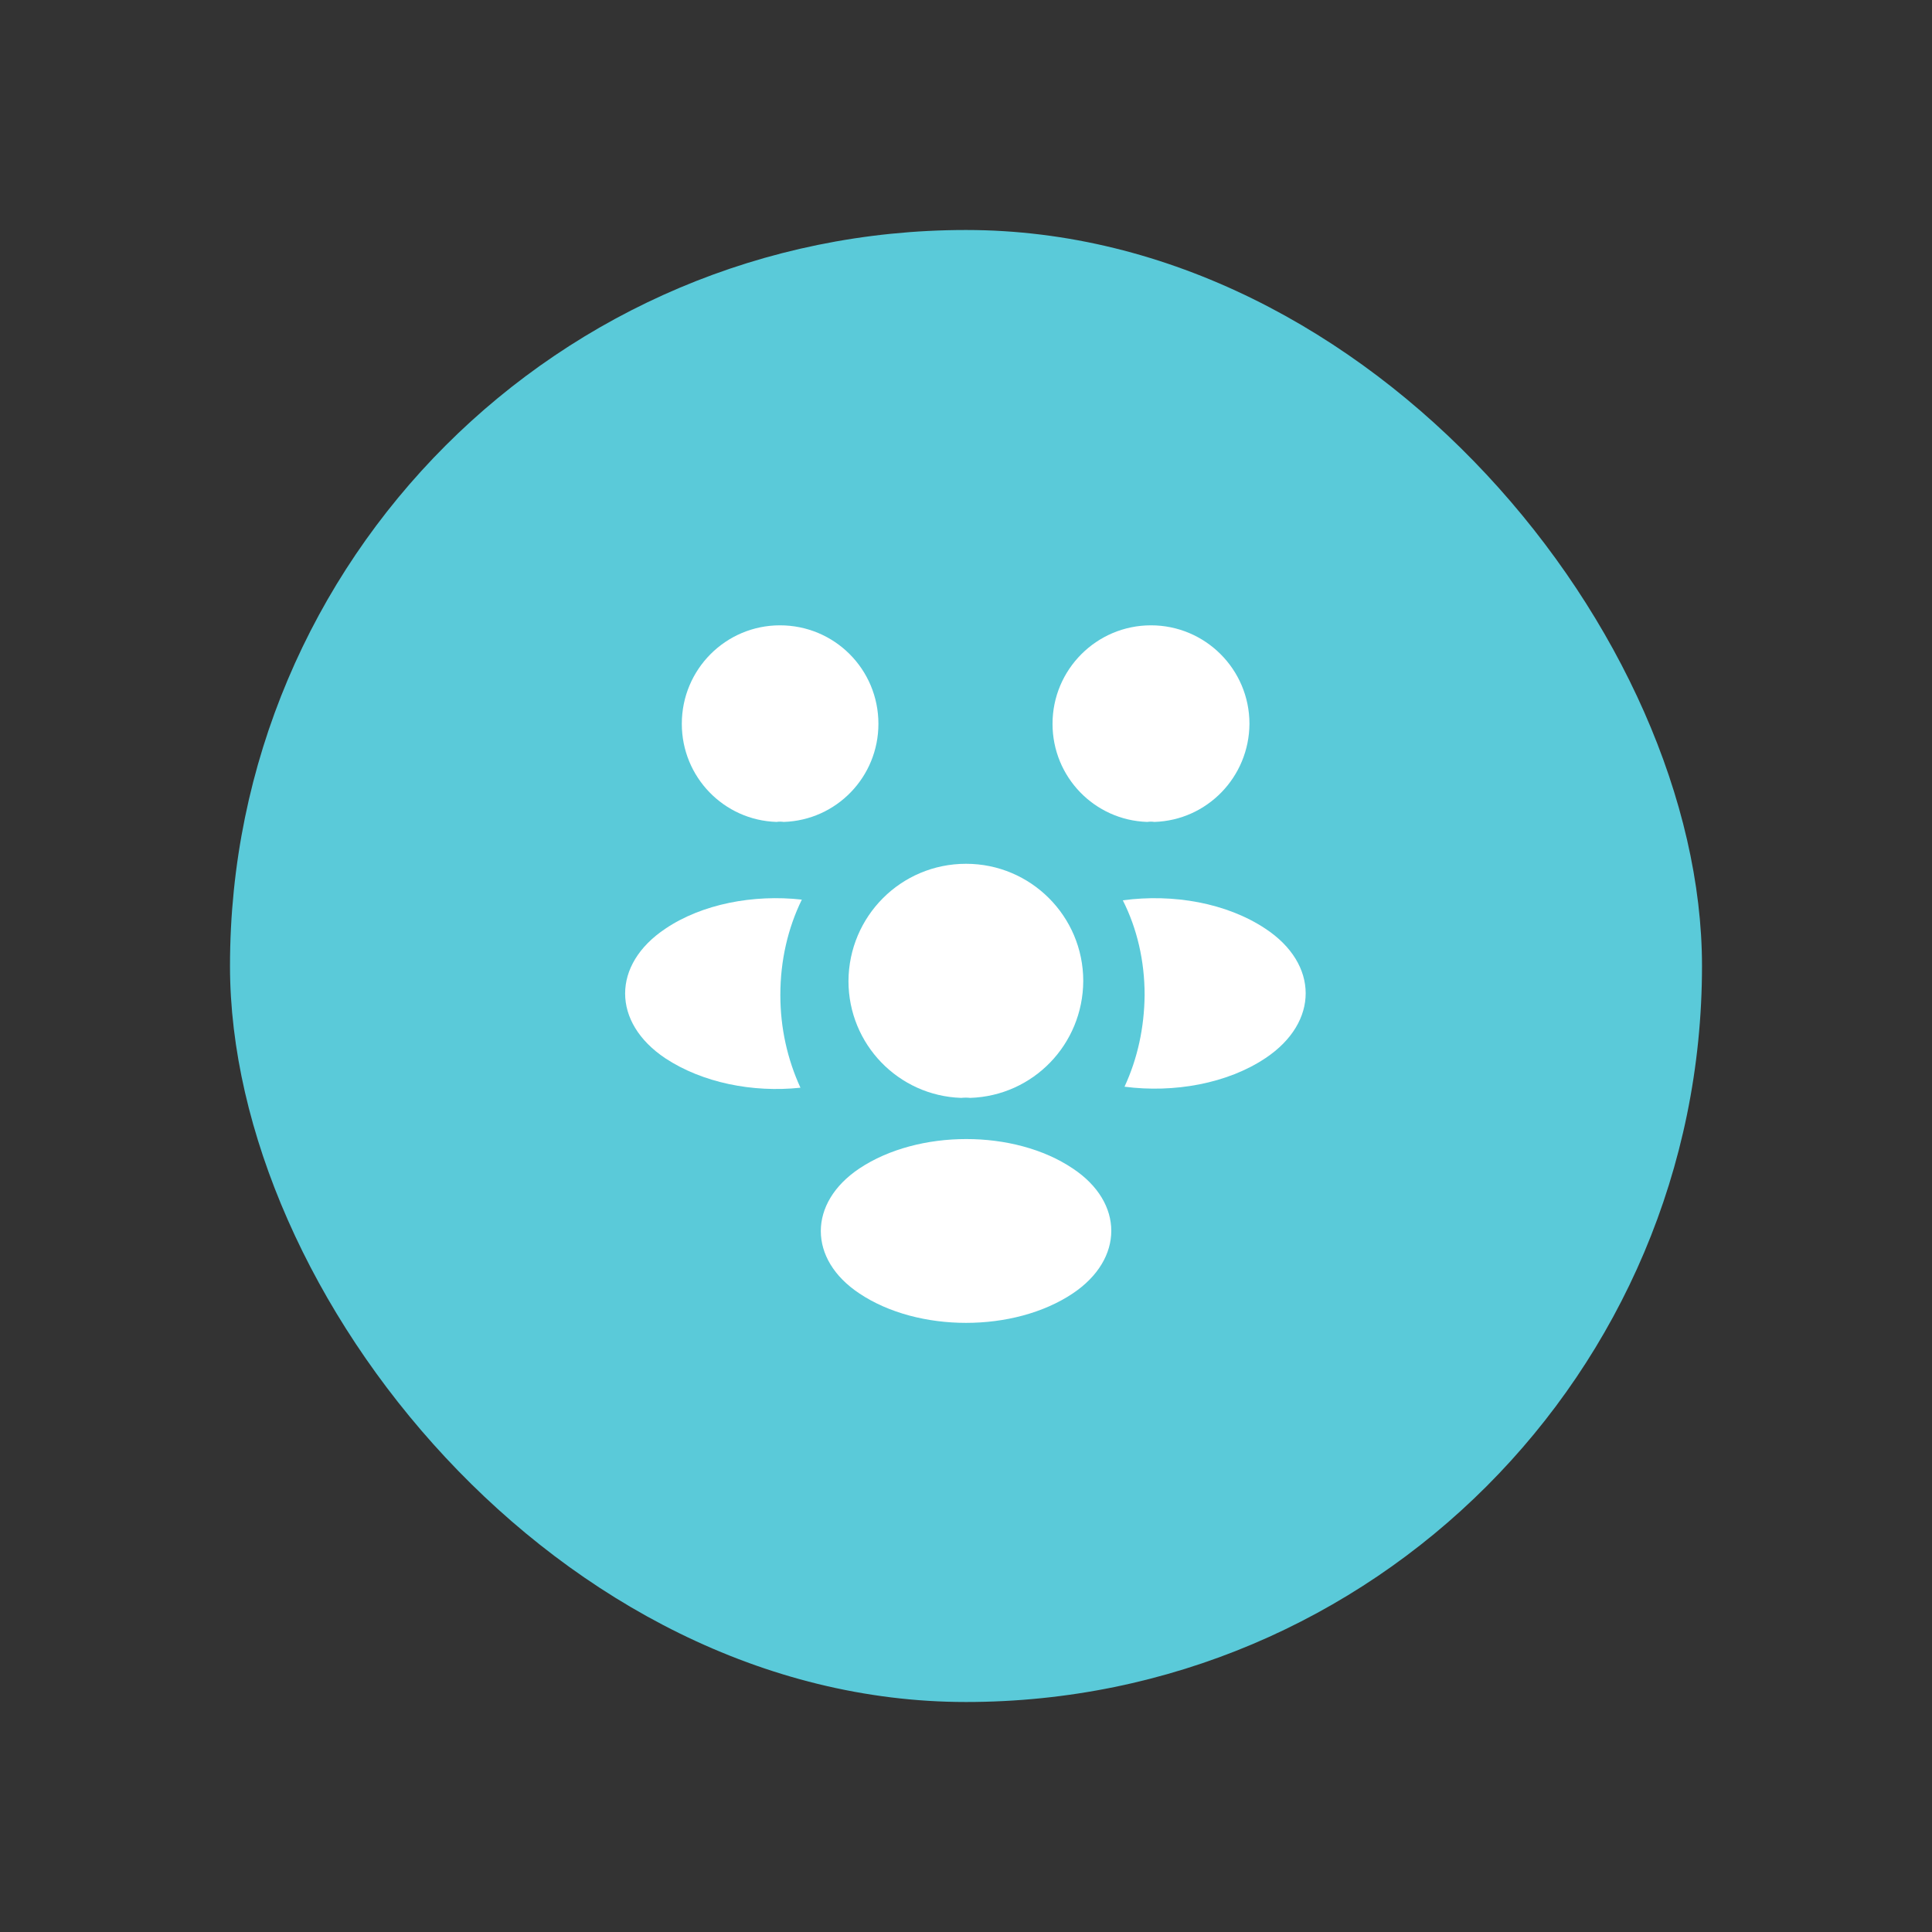<svg width="42" height="42" viewBox="0 0 42 42" fill="none" xmlns="http://www.w3.org/2000/svg">
<rect x="0" y="0" width="42" height="42" fill="#333333" stroke="none"/>
<rect x="5" y="5" width="32" height="32" rx="16" fill="#5ACAD9"/>
<path d="M25.096 17.868C25.044 17.86 24.992 17.86 24.94 17.868C23.792 17.831 22.881 16.89 22.881 15.735C22.881 14.557 23.836 13.594 25.022 13.594C26.199 13.594 27.162 14.549 27.162 15.735C27.155 16.89 26.244 17.831 25.096 17.868Z" fill="white"/>
<path d="M27.513 23.001C26.683 23.557 25.52 23.764 24.446 23.624C24.728 23.016 24.876 22.342 24.883 21.631C24.883 20.89 24.72 20.187 24.409 19.572C25.506 19.424 26.668 19.631 27.506 20.187C28.676 20.957 28.676 22.224 27.513 23.001Z" fill="white"/>
<path d="M16.881 17.868C16.933 17.86 16.985 17.86 17.037 17.868C18.185 17.831 19.096 16.89 19.096 15.735C19.096 14.549 18.141 13.594 16.956 13.594C15.778 13.594 14.822 14.549 14.822 15.735C14.822 16.89 15.733 17.831 16.881 17.868Z" fill="white"/>
<path d="M16.964 21.631C16.964 22.35 17.119 23.031 17.401 23.646C16.357 23.757 15.268 23.535 14.468 23.009C13.297 22.231 13.297 20.965 14.468 20.187C15.26 19.653 16.379 19.439 17.431 19.557C17.127 20.179 16.964 20.883 16.964 21.631Z" fill="white"/>
<path d="M21.09 23.867C21.03 23.86 20.964 23.86 20.897 23.867C19.534 23.823 18.445 22.704 18.445 21.326C18.453 19.919 19.586 18.778 21.001 18.778C22.408 18.778 23.549 19.919 23.549 21.326C23.542 22.704 22.46 23.823 21.09 23.867Z" fill="white"/>
<path d="M18.683 25.401C17.564 26.149 17.564 27.378 18.683 28.119C19.957 28.971 22.046 28.971 23.32 28.119C24.438 27.371 24.438 26.141 23.32 25.401C22.053 24.549 19.964 24.549 18.683 25.401Z" fill="white"/>
</svg>
